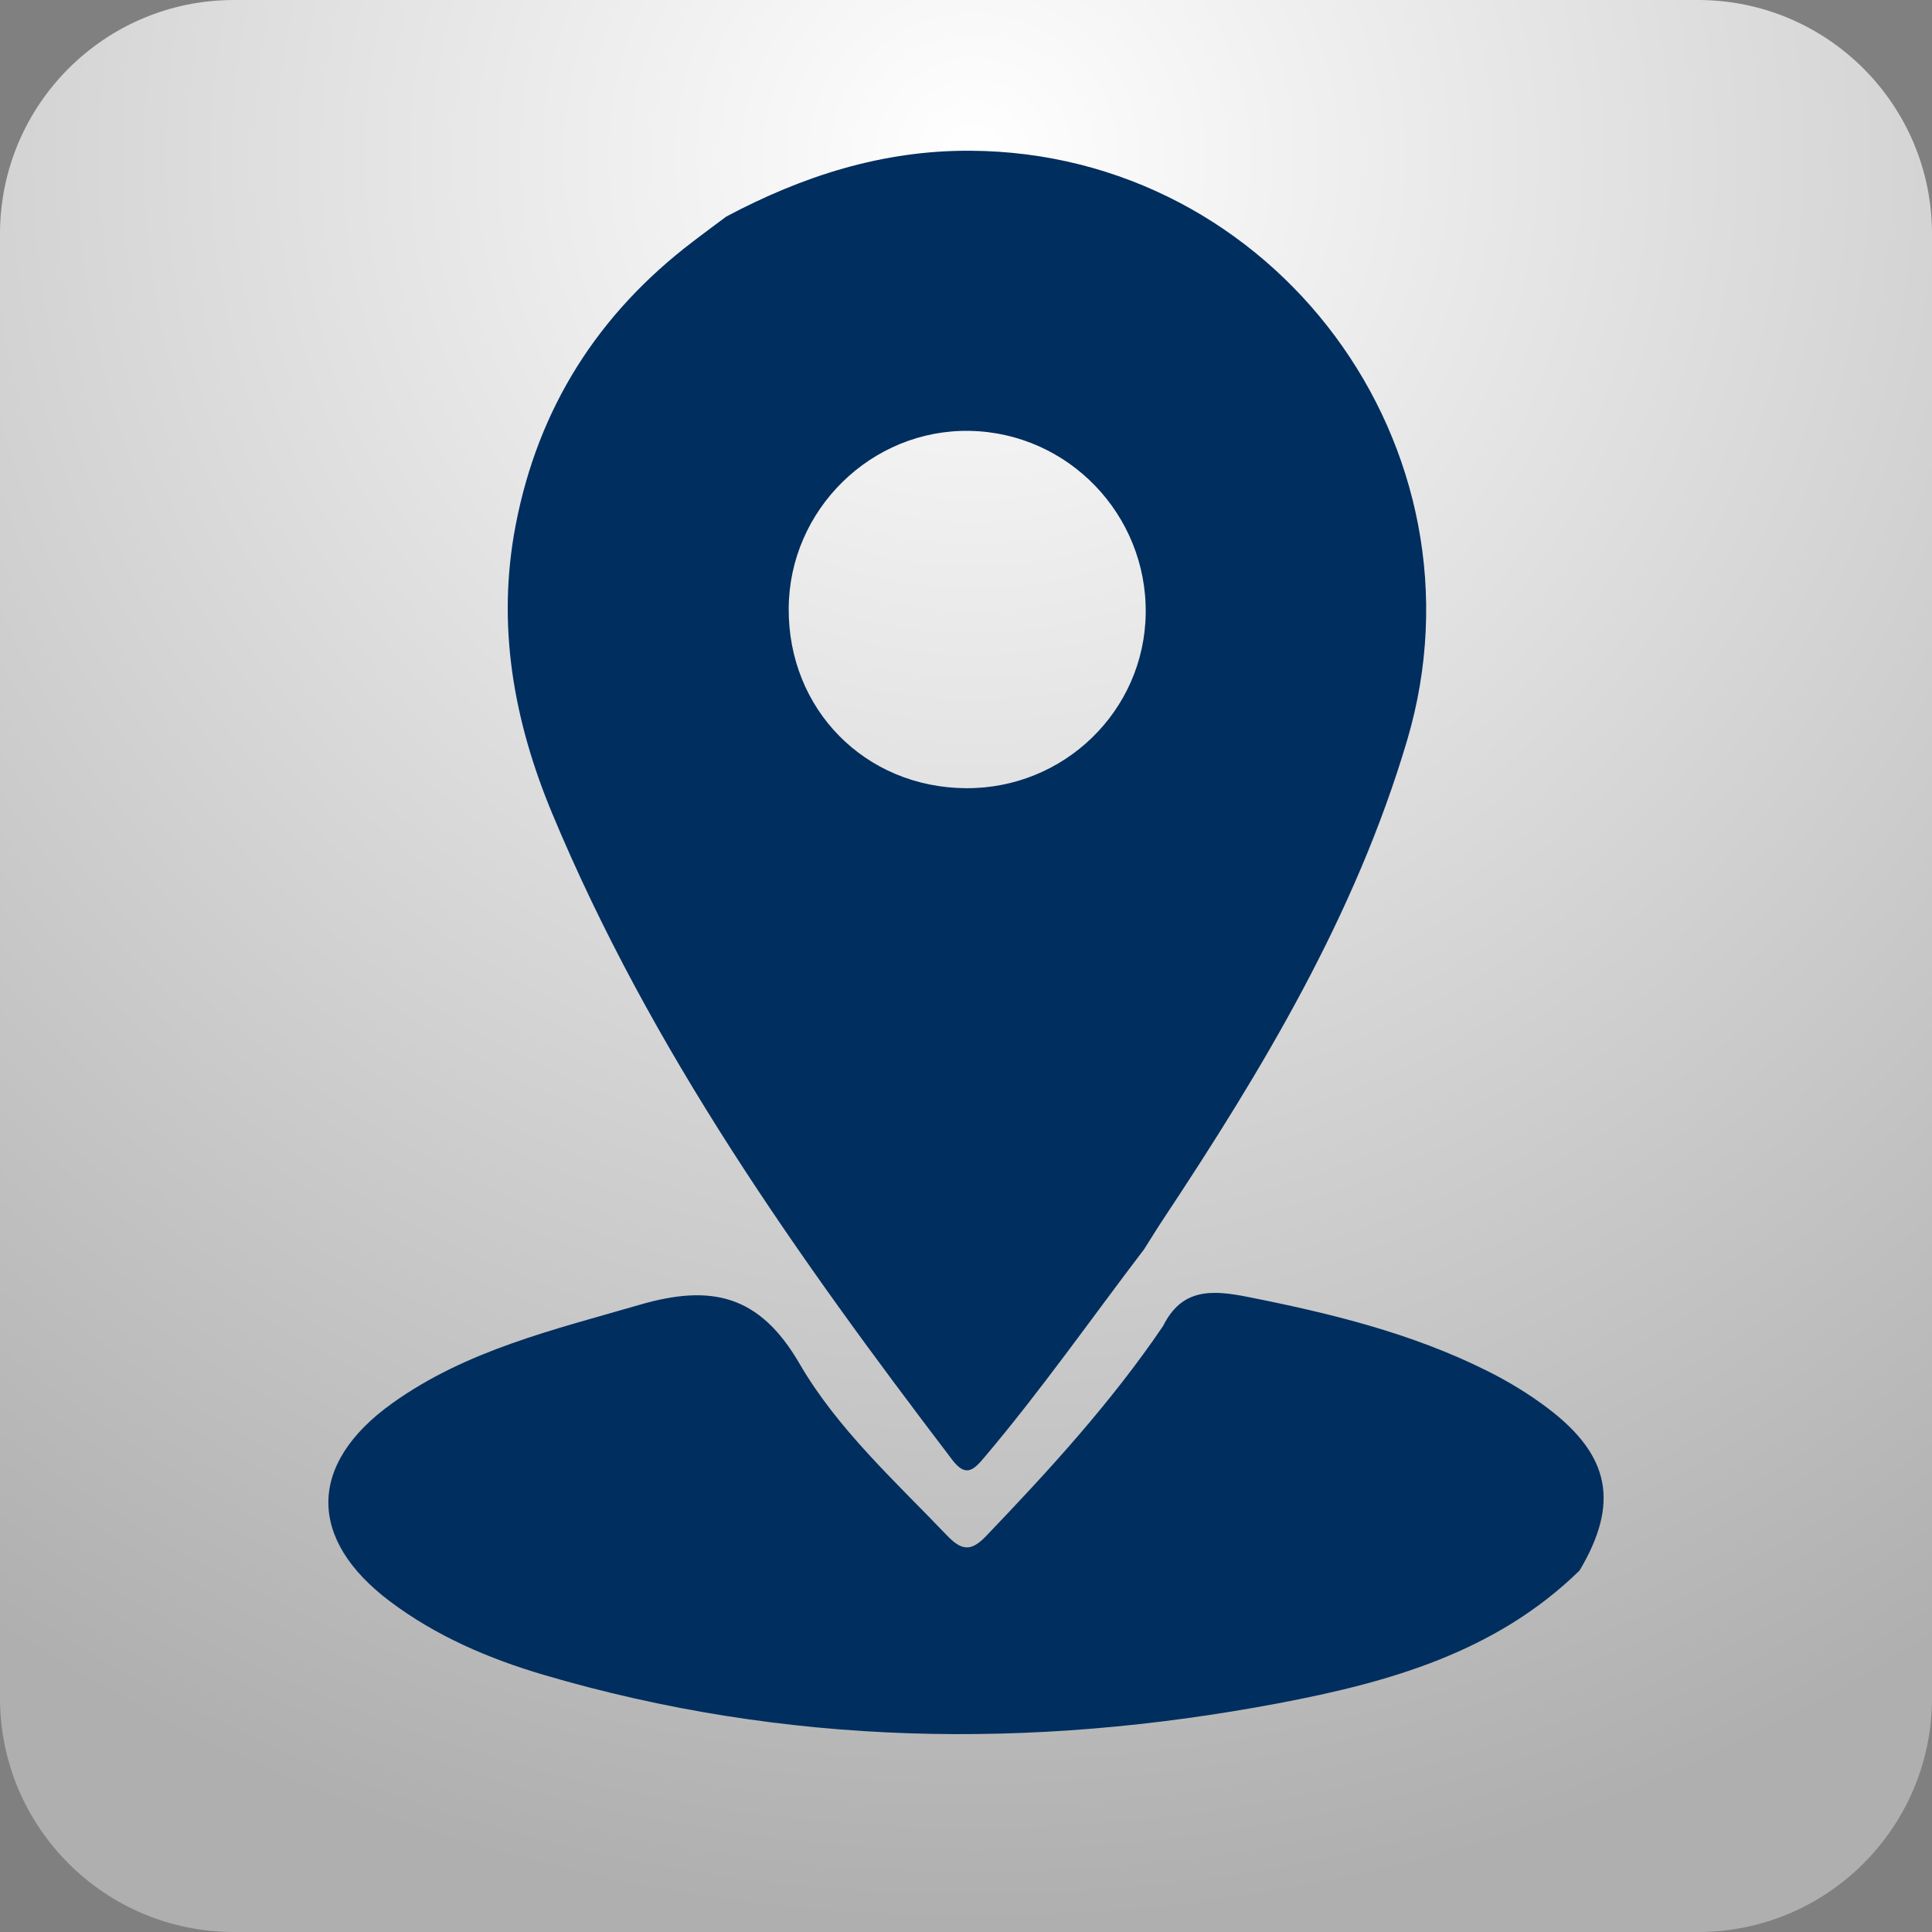 <?xml version="1.0" encoding="utf-8"?>
<!-- Generator: Adobe Illustrator 23.0.5, SVG Export Plug-In . SVG Version: 6.00 Build 0)  -->
<svg version="1.1" id="Capa_1" xmlns="http://www.w3.org/2000/svg" xmlns:xlink="http://www.w3.org/1999/xlink" x="0px" y="0px"
	 viewBox="0 0 1920 1920" style="enable-background:new 0 0 1920 1920;" xml:space="preserve">
<rect x="0" y="0" width="1920" height="1920" fill="#808080" stroke="none"/>
<style type="text/css">
	.st0{fill:url(#SVGID_1_);}
	.st1{fill:#002E5F;}
</style>
<radialGradient id="SVGID_1_" cx="967.808" cy="155.894" r="1759.321" gradientUnits="userSpaceOnUse">
	<stop  offset="0" style="stop-color:#FFFFFF"/>
	<stop  offset="1" style="stop-color:#AFAFAF"/>
</radialGradient>
<path class="st0" d="M1687.5,1920h-1455C104.1,1920,0,1815.9,0,1687.5v-1455C0,104.1,104.1,0,232.5,0h1455
	C1815.9,0,1920,104.1,1920,232.5v1455C1920,1815.9,1815.9,1920,1687.5,1920z"/>
<g>
	<path class="st1" d="M721.8,215.2c75.7-40.2,154.9-65.8,242.1-65.4c302.7,1.4,520.5,295.3,434.5,585.9
		c-51.5,173.9-143.5,326.7-242.5,476.1c-6.5,9.8-12.6,19.8-18.9,29.7c-52.6,69-102.4,140.2-158.5,206.5
		c-10.3,12.2-18.3,20.9-31.9,3.1c-153.6-201.5-299.9-407.4-398-643.1c-38.2-91.9-55.2-186.6-36.2-285.8
		c22.4-116.8,81.9-210.3,176.2-282.1C699.5,231.7,710.7,223.5,721.8,215.2z M959.8,783.3c97.6,0.7,177.4-76.8,178.8-173.5
		c1.4-98.4-77-179.8-175-181.6c-97.5-1.8-179.2,78.2-179.8,176.3C783.1,704.9,859.6,782.6,959.8,783.3z"/>
	<path class="st1" d="M1155.9,1317.7c18.5-37.1,47.7-36.1,83.8-28.9c82.3,16.3,163.3,36,238.7,73.8c21,10.5,41.4,22.9,60.1,37.1
		c62,47.1,70.7,94.6,31.3,161c-83.4,81.6-190.3,111.4-299.9,132.1c-245,46.2-488.7,42.5-729.4-28.3c-54.7-16.1-107-38.5-153-73.1
		c-82-61.7-81.8-136.6,2.1-196.7c73.8-52.9,160.7-73.2,246.4-98.1c70.6-20.5,118.7-10.1,158.5,58.5
		c37.5,64.6,94.5,116.4,146.5,170.7c14.2,14.8,23.6,16.8,38.8,0.9C1043,1460.7,1104.5,1393.5,1155.9,1317.7z"/>
</g>
</svg>
